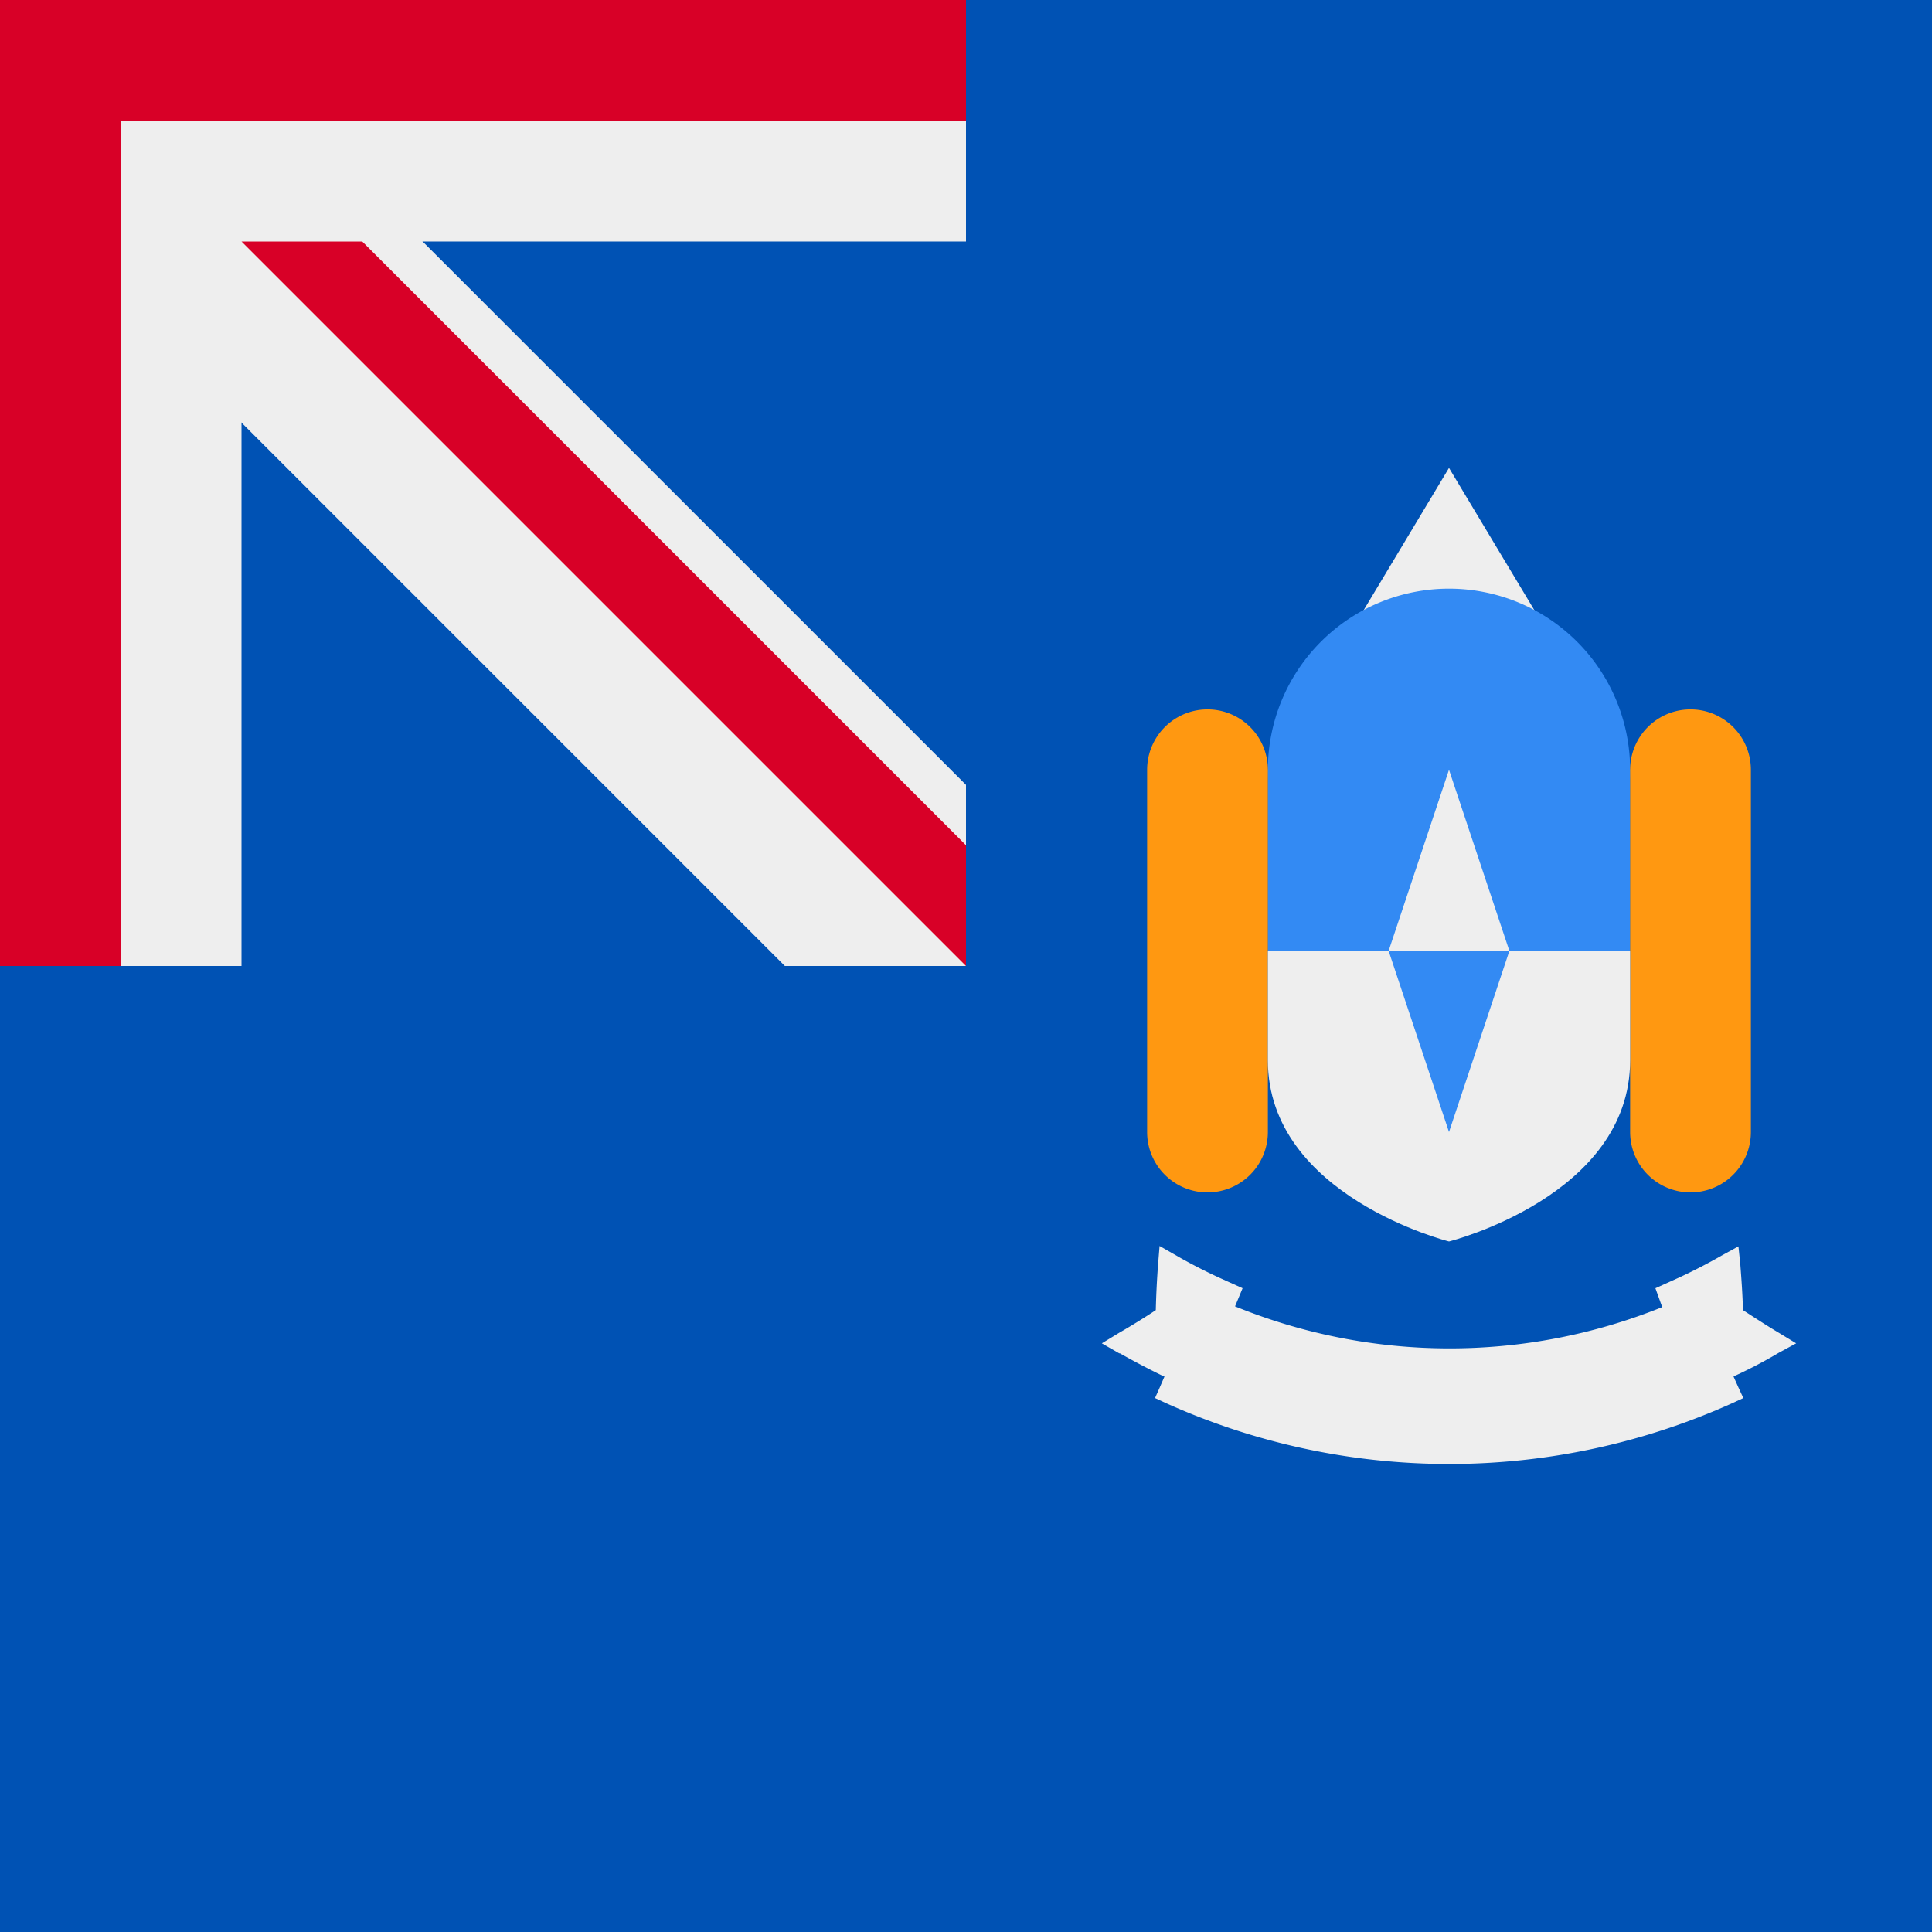 <svg xmlns="http://www.w3.org/2000/svg" width="512" height="512" fill="none"><rect width="100%" height="100%" fill="#333333" stroke="none"/><g clip-path="url(#a)"><path fill="#0052B4" d="M0 0h512v512H0z"/><g clip-path="url(#b)"><path fill="#0052B4" d="M-256-256h512v512h-512z"/><path fill="#EEE" d="M208 256h48v-48L48 0l208-208v-48h-48L0-48l-208-208h-48v48L-48 0l-208 208v48h48L0 48l208 208Z"/><path fill="#EEE" d="M256 64V-64H64v-192H-64v192h-192V64h192v192H64V64h192Z"/><path fill="#D80027" d="M256 32v-64H32v-224h-64v224h-224v64h224v224h64V32h224Z"/><path fill="#D80027" d="M256 224v32L64 64h32l160 160Z"/></g><path fill="#EEE" d="m336 204 48-80 48 80h-96Z"/><path fill="#EEE" fill-rule="evenodd" d="M296.7 358.6c3.7 2.1 7.5 4.1 11.4 6l.5.2-1.3 3-1.2 2.7 2.8 1.3a182.7 182.7 0 0 0 150.3 0l2.8-1.3-1.3-2.8-1.3-2.9.6-.3c3.9-1.8 7.7-3.8 11.4-6l4.6-2.5-4.6-2.8c-3.2-1.9-6.4-4-9.5-6-.1-4.1-.4-8.2-.7-12.1l-.5-4.8-4.2 2.3a149 149 0 0 1-11.6 6l-6.2 2.8 1.8 5a150.6 150.6 0 0 1-113.2-.2l2-4.8-6.2-2.8c-3.9-1.8-7.8-3.8-11.6-6l-4.2-2.4-.4 4.9c-.3 4-.5 8-.6 12.1a184 184 0 0 1-9.7 6L292 356l4.7 2.7Z" clip-rule="evenodd"/><path fill="#338AF3" d="M384 252a48 48 0 1 0 0-96 48 48 0 0 0 0 96Z"/><path fill="#338AF3" d="M336 204v48l48 32 48-32v-48h-96Z"/><path fill="#FF9811" d="M336 204a16 16 0 1 0-32 0v96a16 16 0 1 0 32 0v-96Zm128 0a16 16 0 1 0-32 0v96a16 16 0 1 0 32 0v-96Z"/><path fill="#EEE" d="M336 252v29c0 36 48 48 48 48s48-12 48-48v-29h-96Zm48-48-16 48h32l-16-48Z"/><path fill="#338AF3" d="m368 252 16 48 16-48h-32Z"/></g><defs><clipPath id="a"><path fill="#fff" d="M0 0h512v512H0z"/></clipPath><clipPath id="b"><path fill="#fff" d="M0 0h512v512H0z"/></clipPath></defs></svg>